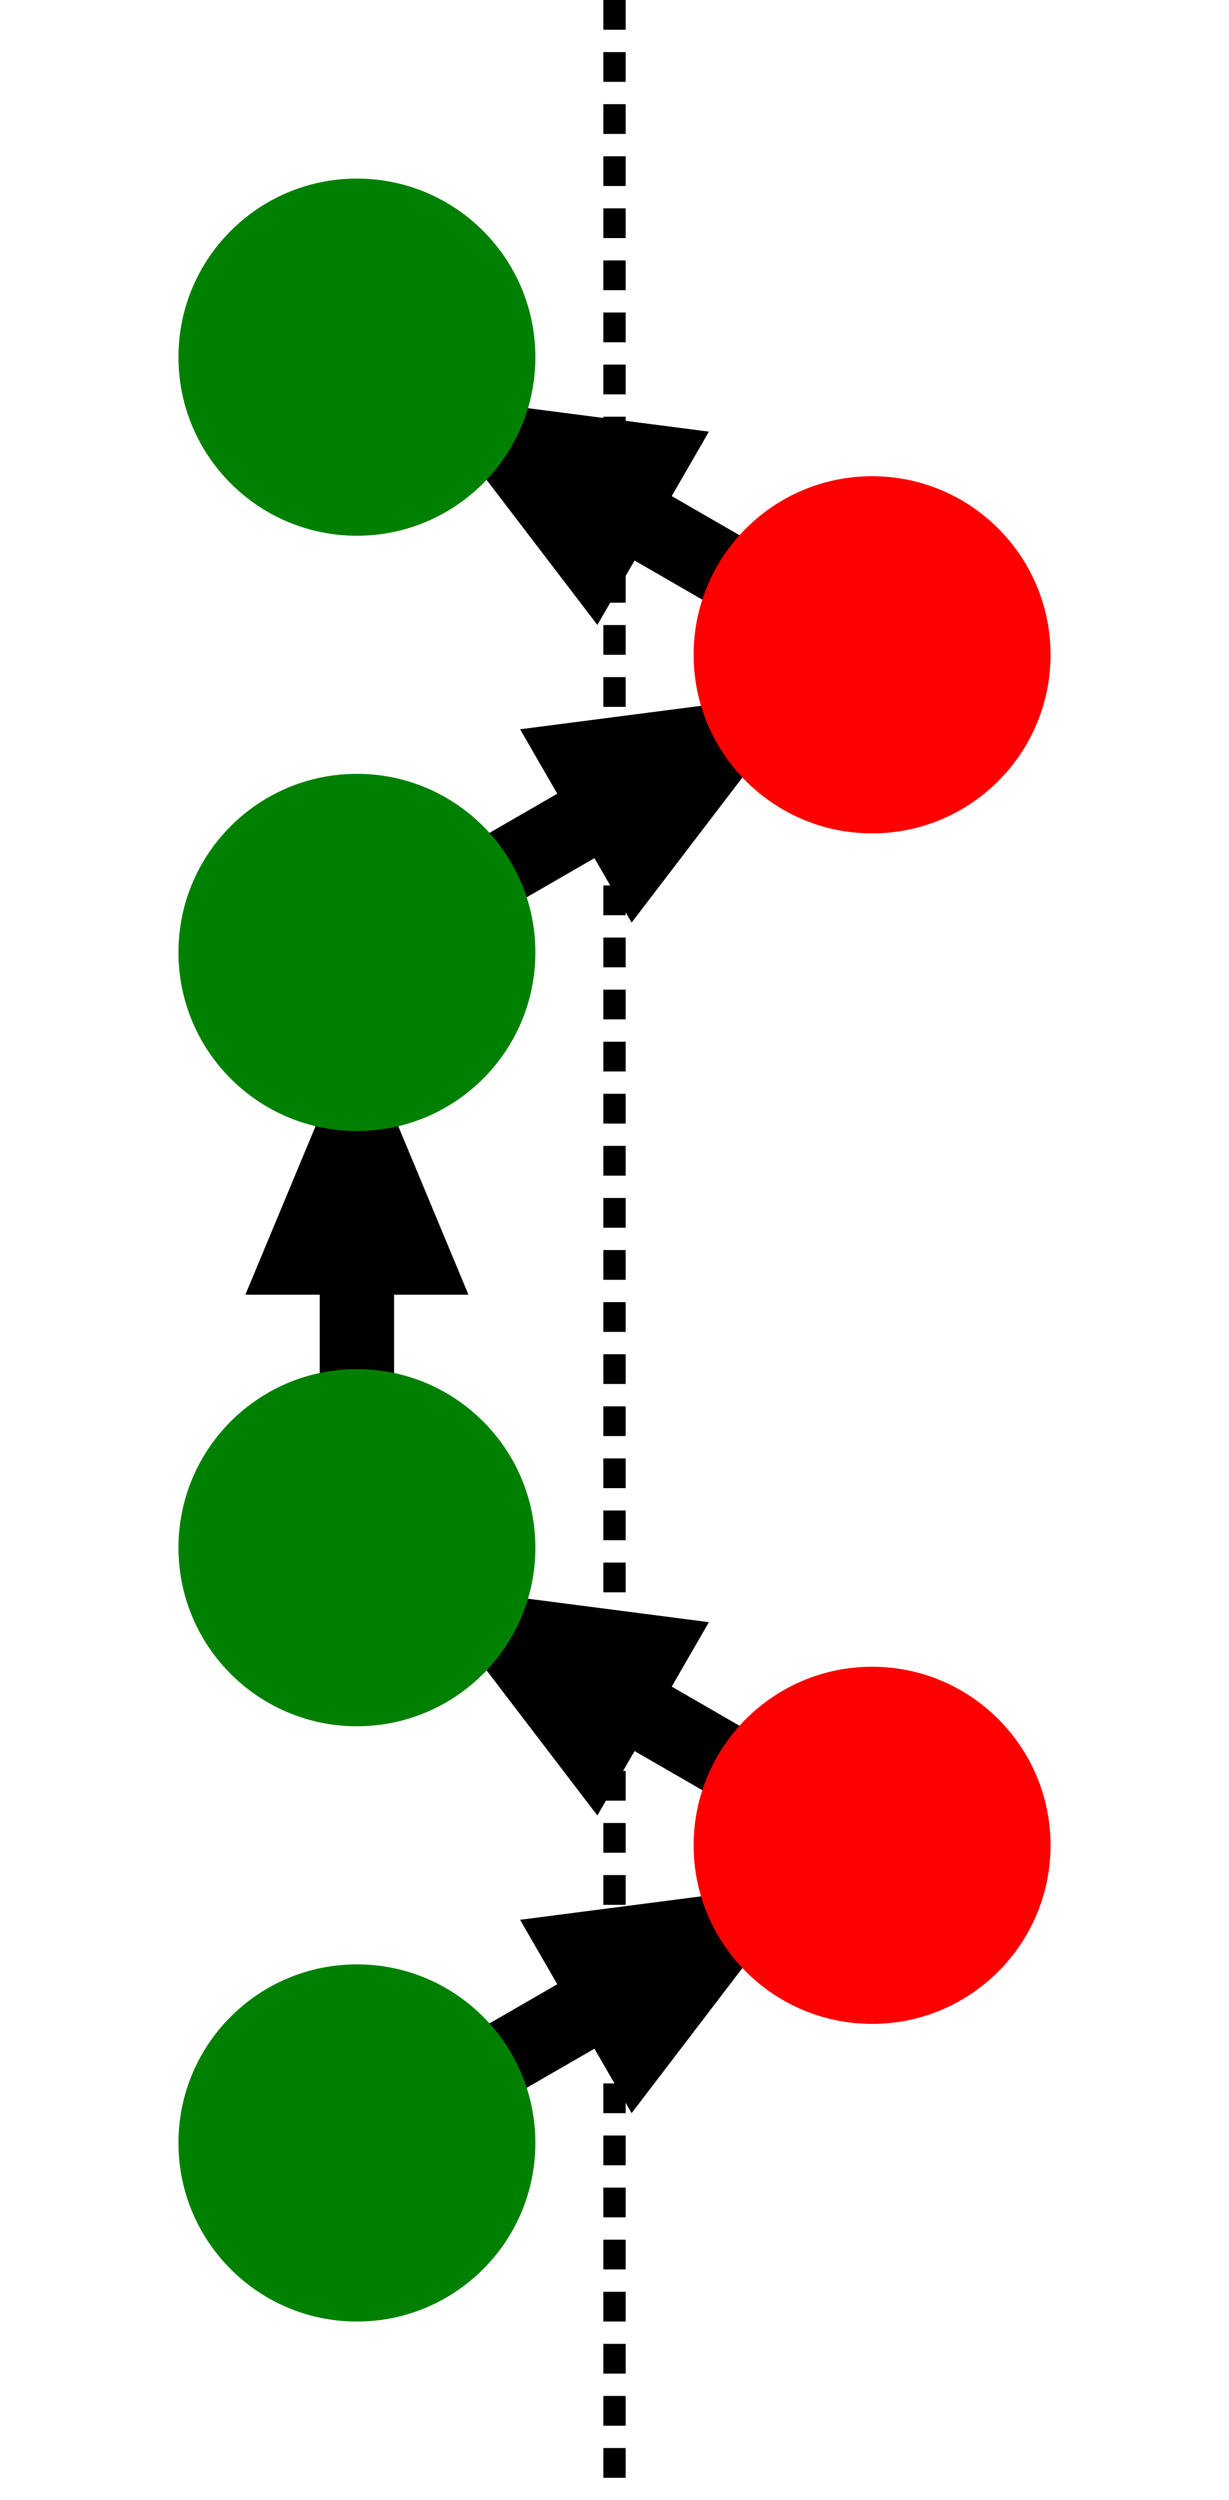 <?xml version="1.0" encoding="UTF-8" standalone="no"?>
<!DOCTYPE svg PUBLIC "-//W3C//DTD SVG 1.1//EN"
 "http://www.w3.org/Graphics/SVG/1.1/DTD/svg11.dtd">
<!-- Generated by graphviz version 2.43.0 (0)
 -->
<!-- Title: G Pages: 1 -->
<svg width="82.641pt" height="168.0pt"
 viewBox="-24.0 -144.0 82.641 168.0"
 xmlns="http://www.w3.org/2000/svg"
 xmlns:xlink="http://www.w3.org/1999/xlink">

<g transform="translate(0,0) rotate(60)">
<path fill="black" d="
M0,0 L-2.5,0 -2.5,-17 -7.5,-17 0,-35 7.5,-17 2.5,-17 2.5,0 Z
"/>
</g>
<g transform="translate(34.641,-20.0) rotate(-60)">
<path fill="black" d="
M0,0 L-2.5,0 -2.5,-17 -7.5,-17 0,-35 7.5,-17 2.5,-17 2.5,0 Z
"/>
</g>
<g transform="translate(0.0,-40.0) rotate(0)">
<path fill="black" d="
M0,0 L-2.5,0 -2.5,-17 -7.5,-17 0,-35 7.5,-17 2.5,-17 2.5,0 Z
"/>
</g>
<g transform="translate(0.0,-80.0) rotate(60)">
<path fill="black" d="
M0,0 L-2.5,0 -2.5,-17 -7.5,-17 0,-35 7.5,-17 2.5,-17 2.5,0 Z
"/>
</g>
<g transform="translate(34.641,-100.0) rotate(-60)">
<path fill="black" d="
M0,0 L-2.5,0 -2.5,-17 -7.5,-17 0,-35 7.5,-17 2.5,-17 2.5,0 Z
"/>
</g>
<line stroke-width="1.5" stroke-dasharray="2,1.5" x1="17.321" y1="-144.0" x2="17.321" y2="24" stroke="black" />
<circle cx="0" cy="0" r="12" fill="green" />
<circle cx="34.641" cy="-20.0" r="12" fill="red" />
<circle cx="0.0" cy="-40.0" r="12" fill="green" />
<circle cx="0.0" cy="-80.0" r="12" fill="green" />
<circle cx="34.641" cy="-100.0" r="12" fill="red" />
<circle cx="0.0" cy="-120.0" r="12" fill="green" />
</svg>
